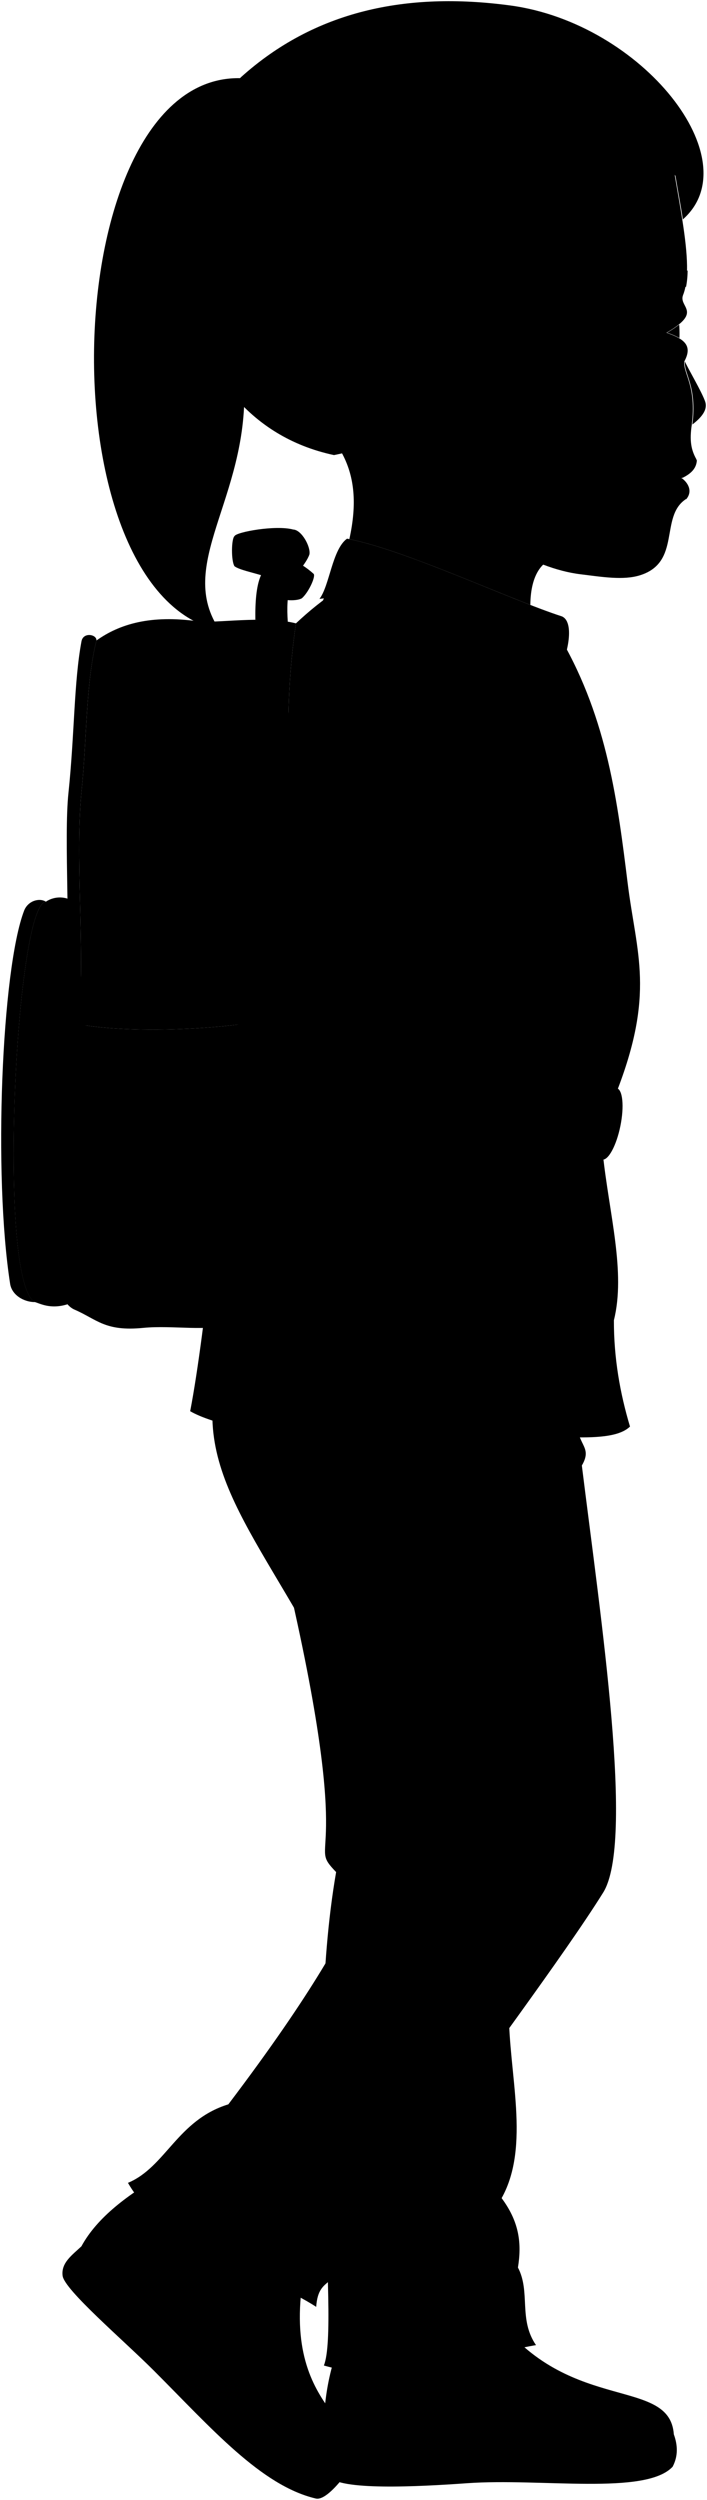 <svg viewBox="0 0 600.79 2122.39">
    <g class="soleWhite">
        <path d="M572.59,2066.7c3.38,9.27,3.74,18.47-1,27.52-23,24.52-111.73,9.52-174.63,14-42,3-109.5,6.44-117.59-6-5.47-8.09-5.88-14.92-4-25.52Z"/>
        <path d="M291.88,2103.23c-7.11,9.17-17.11,19.53-23.52,18-46.53-11-88.85-59.82-137.6-108.58-26-26-76.06-68.55-77.56-80.56-1.38-11,8-17.47,16-25Z"/>
    </g>
    <g class="shoe">
        <path d="M293.38,1978.14c-13.38,29.21-19.87,61.83-18,98.57,28.59,8.33,74.55,10,111.08,7.51,76.51-5.24,154.36,12.13,186.14-17.52-3.5-48.53-86.06-18-147.61-95.57Z"/>
        <path d="M257.86,1932.1c-20.52,124.59,70.05,123.59,34,171.13-38.18-2.39-88.54-50.77-138.6-103.08-32.33-33.77-66.45-61-84.07-93.07,13.45-24.65,39.53-44,70.06-61.54Z"/>
    </g>
    <g class="pants">
        <path d="M245.44,1345.62c56.86,246.68,14.06,216.72,40.19,243.75-27.93,160.22,3.83,382.78-10.4,418.94,94.21,25.67,119.64-7.44,180.25-17.33-15.09-22-4.44-45.1-15.35-65.87,3.22-20,1.45-38.35-13.86-58.92,24.77-44.47,5.85-106,6.14-159.45Z"/>
        <path d="M490.81,1201.61c-2.86,25.8,13.8,25.13,3.63,42.6,16.17,130.48,44.83,319.76,18.12,362.56-33.14,53.13-108.5,153.35-144.11,204.85-26.77,38.71-39.12,87.58-77.05,93.36-2,41.53-20.71,24.21-22.71,53.53-40.66-26.66-129.3-51.32-159.95-105.3,32-13.33,42-53.32,85.3-66.65C340,1594,302,1580.63,326.34,1574c-11.67-8-5-29.33,7-29.33-19.17-6-8.25-25.89-16.66-46.65-63.92-157.84-144-220.6-135.62-309.57Z"/>
    </g>
    <path class="jacket" d="M477,543c39.24,68.15,47.9,138.65,56.4,207,7.48,60.2,23.64,93-10.07,178.77L512.25,979.5c5.4,51,19.62,100.55,9.42,141.39-.07,32.1,5.19,61.87,13.68,90.24-18.49,18-81.8,2.7-129.6,10.09-76.43,11.82-206.45-1.42-244.14-23.11,27.48-143.34,46.46-537.23,115.76-695.2C343.86,498,410.41,512.15,477,543Z"/>
    <g class="clothingPearl">
        <ellipse cx="521.96" cy="837.57" rx="10.02" ry="23.74"/>
        <ellipse cx="491.49" cy="641.87" rx="10.02" ry="23.74" transform="translate(-80.18 70.25) rotate(-7.56)"/>
        <ellipse cx="499.34" cy="1033.89" rx="10.02" ry="23.74" transform="translate(-38.57 19.53) rotate(-2.16)"/>
    </g>
    <g class="lapel">
        <path d="M271.46,508.47c8.66-11.27,10.79-42,23.43-51.15,49.23,9.36,138.34,51.7,182.65,66,12.31,5.41,3.62,40.13-7.38,55.63C413.13,503.28,325.68,501.16,271.46,508.47Z"/>
        <path d="M402.75,911.47a32.48,32.48,0,0,0-1.52,11c.83,11.8,14.59,13.42,1.75,32.68a19.94,19.94,0,0,0-1.54,9.49c37.43,5.06,74.18,10.65,110.81,14.9l11.09-50.73C482,923,443.09,916.77,402.75,911.47Z"/>
        <path d="M265.62,899.21c-9.3-.38-18.8-.69-28.55-.89.73,18,2,36.14,2.33,53.27q15.57,0,30.84.56C268.19,932.28,266.6,914.1,265.62,899.21Z"/>
    </g>
    <ellipse class="clothingSilver" cx="517.82" cy="954.15" rx="30.95" ry="9.55" transform="translate(-520.64 1270.63) rotate(-78.46)"/>
    <path class="clothesOverlapLine" d="M265.78,623.17c18.63,10.28-6.43,105.37,3.94,201.17,1.83,17-9.54,14.62-4.69,37.91-5,30.41,27,302.07,46,316.5,39.38,8.64,96-15.29,125.78-27.13-2.94-28.43,1.71-59.42-18.91-77.28-6.79-27.6.63-43.57-2.71-62-3.79-20.95-18.67-43.18-12.25-57.19,12.84-19.26-.92-20.88-1.75-32.68-1-14.63,14-26.26-7-46.69,21.6-12.26,14-25.68,15.13-40.09"/>
    <g class="clothesFoldLine">
        <path d="M322.54,551.71c-17.14,15.5-29.41,33.56-28.34,58.6"/>
        <path d="M258.14,623.19c1.46,24.84,5.56,46.58,13,64.4"/>
        <path d="M381.14,607.09c8.16,16.17,17.78,29.76,29,40.57"/>
        <path d="M428.67,642.33c-3.05-7.58-8.68-12.8-16.62-15.92"/>
        <path d="M316.74,667.62c9.47,34.67,23.93,65.47,49.59,87.58"/>
        <path d="M344.43,694c14.32,35.07,36.32,59.44,65.78,73.43"/>
        <path d="M452.62,809.94c40.61-21.19,43.79,7.73-45.08,61.18"/>
        <path d="M394.22,875.74c-13.15,3-23.34,6.93-5.35,19.85"/>
        <path d="M356,914.26c7.57,14.83,18.61,25.14,34.13,29.63"/>
        <path d="M365,952.9a128.71,128.71,0,0,0,27.69,41.22"/>
        <path d="M350.87,1016c26.4,47.66,77.23,107.09,67.07,58.33"/>
        <path d="M477.09,898.81c11.77-24.69,19.32-2.58,0,23.25"/>
        <path d="M428.67,915c4.63-29.72-7-38.74-23.55-13.13"/>
        <path d="M514.44,898.32c-1.93,9.51-10.3,21.1-18.08,26.57"/>
        <path d="M443.74,970.48c-2.67,17.16-7.55,30.07-15.07,37.94"/>
        <path d="M465.55,973.51c2.33,8,.61,15.89-4.56,23.83"/>
        <path d="M488.7,976.6a18.75,18.75,0,0,1,0,17.52"/>
        <path d="M521.67,1120.89c-4,18.25-8.27,32.37-13,40.66"/>
        <path d="M208.83,1157.89c20.47-9.41,39.07-29.62,56.25-58.13"/>
        <path d="M426.27,1866.19c-26.87,41.57-74,63.39,2.62,85.22"/>
        <path d="M385.84,1893c-16.61,20.73-40.28,35.37-76.09,39.52"/>
        <path d="M404.12,1967.33c-44.24-7.08-53.08-18.87-96.14-1.77"/>
        <path d="M291.4,1905c-14.36-.86-25.94,2.27-28.25,18.7"/>
        <path d="M375.81,1757.94c-75.5,60.75-273.09,106.17-197.59,41.29"/>
        <path d="M285.63,1589.37c5.79,3.94,15.38,4.74,23.53,2.24"/>
        <path d="M303.26,1566.25c6.89.75,12.87.82,17.63,0"/>
        <path d="M336.88,1503.14c9.19,17.08,22.34,28.9,41.29,33"/>
        <path d="M419.46,1579.81c-21.84.35-39.78,4.16-50.73,14.16"/>
        <path d="M326.34,1574c10,7,28,8.57,13.49,19.41"/>
        <path d="M333.33,1544.64c33.43,5.87,74.36,4.31,70.75,13.46-3.87,9.85-36.32-3.63-61.43-8.25"/>
    </g>
    <g class="backpack">
        <g class="backpackAdjusterDark">
            <path d="M249.1,449.55q.35,55.51-49.8,5.56C201.06,451.59,234.38,445.59,249.1,449.55Z"/>
            <path d="M257.05,507.45c-2.45,2.79-16,3-19.27,0C234.16,482.92,259,481.89,257.05,507.45Z"/>
        </g>
        <path class="backpackAdjusterMedium" d="M266.45,487.14c2.1,1.89-3.77,14.93-9.4,20.31-15.78-18.76-49.33-20.54-57.75-26.68-3-4.46-2.76-23.43,0-25.66C211.94,466.92,242.82,465.81,266.45,487.14Z"/>
        <g class="backpackAdjusterLight">
            <path d="M271.72,966.2a500,500,0,0,1-35.09,40.54c-.78,16-.21,37.69-.21,43.9,14.23-15.24,27.5-25.82,40-43.94Z"/>
            <path d="M217,526.17c-.22-14.55.73-28.35,4.53-37.22,6.34-14.83,22.21-21.36,27.6-39.4,7.46.34,15.25,15.33,13.76,21.34-3.35,9-12.35,16.15-16.43,27.92-2.32,6.73-2.71,17.71-1.91,29Z"/>
        </g>
        <path class="backpackStrap" d="M450.51,539.1c-25.67-37-82.3-56-127.73-51.92-22.79,2-49.6,21.7-71.3,42.05-6.36,43.77-7.55,84.37-5.84,130.68,23-190.11,223.94-187.65,183-17.58,7.2,20.23-1.1,17.23-18.46,125.12,10.05,7-3.1,11.26-.86,68.2C471.36,768.07,494.94,603.09,450.51,539.1Z"/>
        <path class="backpackMedium" d="M57.33,762.93A21.46,21.46,0,0,0,39,765.52c-25.89,1.93-41.67,325-9.1,340,4.72,1.44,13.35,6.16,27.4,1.82C78.79,988.24,82.15,872.79,57.33,762.93Z"/>
        <path class="backpackLight" d="M251.48,529.23c-27-6.92-69,.29-83.66-1.77-39.42-5.53-66,2.13-85.84,16.31-8.89,34.55-8.42,86-12.43,125.13-6.22,60.81,2.83,129.91-2.43,200.76,45.88,8.25,128.51,4.35,169.77-5.84.61-87,11.08-141,8.75-203.91C243.93,613.6,245.12,573,251.48,529.23Z"/>
        <path class="backpackPocket" d="M236.56,875.35c-.08,37.51,5.36,77.73,1.59,110-4.61,25.56,3.95,63.61-8.38,107-5.32,18.74-19.72,19.23-38.12,31.17-11.73,7.61-44.41,1.32-70,3.84-32.43,3.19-39.06-7.13-58.33-15.51-14.92-6.48-19.57-39.79-18.17-56.56,5.63-67.45-1-105.57,9.62-176.85Z"/>
        <g class="backpackCreaseLine">
            <path d="M162.84,526.83c-1.49,9.5-1.58,24.6-1.21,41.61"/>
            <path d="M127.33,714.11c2.77,34.47,12.08,71.82,24.42,110.77,7.64,24.11-5.39,27.62-14,13.67"/>
            <path d="M202.92,1061.14c4.63,16.12,7.27,32.68-8.14,26.28-12.42-5.15-20.45-16.82-30.24-18.6"/>
            <path d="M107.85,1033.64a316.4,316.4,0,0,0-29.66,44.48c-5.11,9.37-13.41,6.45-12.21,0,2.57-13.89,4-26.95,8.73-37.8"/>
        </g>
        <g class="backpackTrim">
            <path d="M236.89,863.82c4.94-1.19,9.42,9.46-.33,11.53-50.32,11.35-130.72,14.45-181.76,3.1-7.36-1.85-4.61-12.45,1.69-11.1C99,878.51,192.2,874.86,236.89,863.82Z"/>
            <path d="M67.12,869.66c5.26-70.85-3.79-139.95,2.43-200.76,4-39.16,3.54-90.58,12.43-125.13.28-5.27-11.23-7.36-12.73.67-6.5,34.72-5.85,78.86-11.07,128.61-4.08,38.88,2.1,119.72-1.69,194.3C59.75,868.21,63.31,869,67.12,869.66Z"/>
            <path d="M39,765.52c-5.69-3.54-15.31-.71-18.52,7.65C1.44,822.86-5.81,997.65,8.61,1090c1.49,9.55,11.75,15.57,21.32,15.47C-2.64,1090.56,13.14,767.45,39,765.52Z"/>
        </g>
    </g>
    <g class="skinEastAsian">
        <path d="M478.58,1256.83c-1.1-52.12-23.66-74.7-42.9-104.75-20.87,8.32-54.06,22-85.43,26.8-7.1,44.35,6.84,65,12,81.76,5.67,18.51-9.44,47.22,24.82,43.69-.64,6.56,12.2,10,18.25,10,.38,12.84,25.69,12.09,28.73,3.89,22.27,9.71,28.9-8.8,35.47-16C480.43,1290.22,478.88,1270.8,478.58,1256.83Z"/>
        <path d="M582,306.81c-1.09,10.29,10.52,20.75,6.36,53.6,3.94-3.12,13.71-10.74,10.95-19.22C596.6,332.89,584,311.86,582,306.81Z"/>
        <path d="M582.49,424c-21.94,15-3.5,53.25-38.48,64.36-14.18,4.5-32.29,1.44-50.63-.8-83.39-10.15-183.81-122-196.72-158.79,0-264.06,92.78-234.33,269.58-234.33,3.62,56.14,26,126.11,14.21,156.06-4.08,10.37,17.27,13.85-14.13,32,15.41,5.3,22.42,11,15.19,24.36-1.09,10.29,10.52,20.75,6.36,53.6-2,13.6-.66,21.25,3.84,29.36,0,8.32-5.85,12.82-12.82,16.2C583.61,409.34,588.79,416.77,582.49,424Z"/>
        <path d="M172.34,206.63c20.46,149.44,152,127.25,124.53,251.08,40.82,8.3,107.21,37.82,153.8,55.86.23-27.36,11.38-36.9,19-39"/>
    </g>
    <g class="head49">
        <path class="sclera" d="M577.18,275.58a83.56,83.56,0,0,1-10.37,6.87A60.3,60.3,0,0,1,577.39,287,112.11,112.11,0,0,0,577.18,275.58Z"/>
        <g class="lipFemaleMedium">
            <path d="M579.38,406c-6.32,3.64.34,9.75,3.6,18C589.28,416.77,584.1,409.34,579.38,406Z"/>
            <path d="M579.38,406c7-3.38,12.82-7.88,12.82-16.2A42.78,42.78,0,0,1,579.38,406Z"/>
        </g>
        <path class="eyebrowBlack" d="M584.32,229.69c-8.73,1.93-17.53,7.78-26.12,19.7A71.83,71.83,0,0,1,583,243.5,76,76,0,0,0,584.32,229.69Z"/>
        <g class="hairBlack">
            <path d="M519.78,112.57c12.81,29.87,12.7,63.35-7.28,102.4,27.72-31.46,34.51-57.63,27.42-95.69,13.26,8.63,25,18.35,34.07,30,2.12,12.93,4.53,25.29,6.28,37C637.45,136,546,19.75,433.6,4.64,345.1-7.25,267.4,9.21,204.74,65.56c-81.65,86.06-68.18,289.4,79.07,320.81,28.82-5.72,54.07-16.83,72.71-37.93-60.74-70.83,23.4-127.68,41.84-80.64,13.55-2.26,3,29.73,37.63,36.12C408.52,236.19,528.18,264.79,519.78,112.57Z"/>
            <path d="M212.45,121.39c11.54,1.91,30.32-46,11.34-52.42C49,27,29.51,502.64,186.86,535.19c-38.23-55.69,23.63-111.46,20.69-206.81C205.22,252.68,154.25,144,212.45,121.39Z"/>
        </g>
        <path class="hairOverlapLine" d="M574,149.32c5,5.94,12.08,13.64,7.94,21.48"/>
        <path class="hairTie" d="M247.55,67.16c-11-9.18-21.55-7-29.79.56,2,.35,4,.76,6,1.25,19,6.42.2,54.33-11.34,52.42a43,43,0,0,0-8.1,4.13c3.14,6.24,8.64,10.51,17,11.08C244.89,138.19,266,82.49,247.55,67.16Z"/>
    </g>
    <g class="skinOverlapLine">
        <path d="M396.22,1266.69c1.13,20.77-2.38,31.86-9.18,37.64"/>
        <path d="M423.42,1265.55c-1.51,23.42,3,44.58-18.13,48.74"/>
        <path d="M449.87,1260.64c-1.14,30.22,7.55,39.29-15.85,57.54"/>
        <path d="M356.52,348.44c20.47,15.22,27.13,43.7,55.31,17.95"/>
    </g>
    <g class="skinFoldLine">
        <path d="M392.31,282.61c-7.08-43.12-60.83,1.61-21.57,52.79"/>
        <path d="M393,306.43c-10.23,10,13,28.93,3.22,32.18-4.83,1.61.45-5.24-13.35-16.42-14.48-11.74-8.53-34.43-.17-32.17"/>
    </g>
    <g class="skinEdgeLine">
        <path d="M496.79,479.68c-41.76-23.07-71.19-72.77-85-113.29"/>
        <path d="M458.56,1238.62c-11.72,5.29-11.47-6.18-31.87,3.27-10.29,4.76-9.69-3.54-27.08,3.49-9.79,4-13.59-1.74-20,.91"/>
    </g>
</svg>
